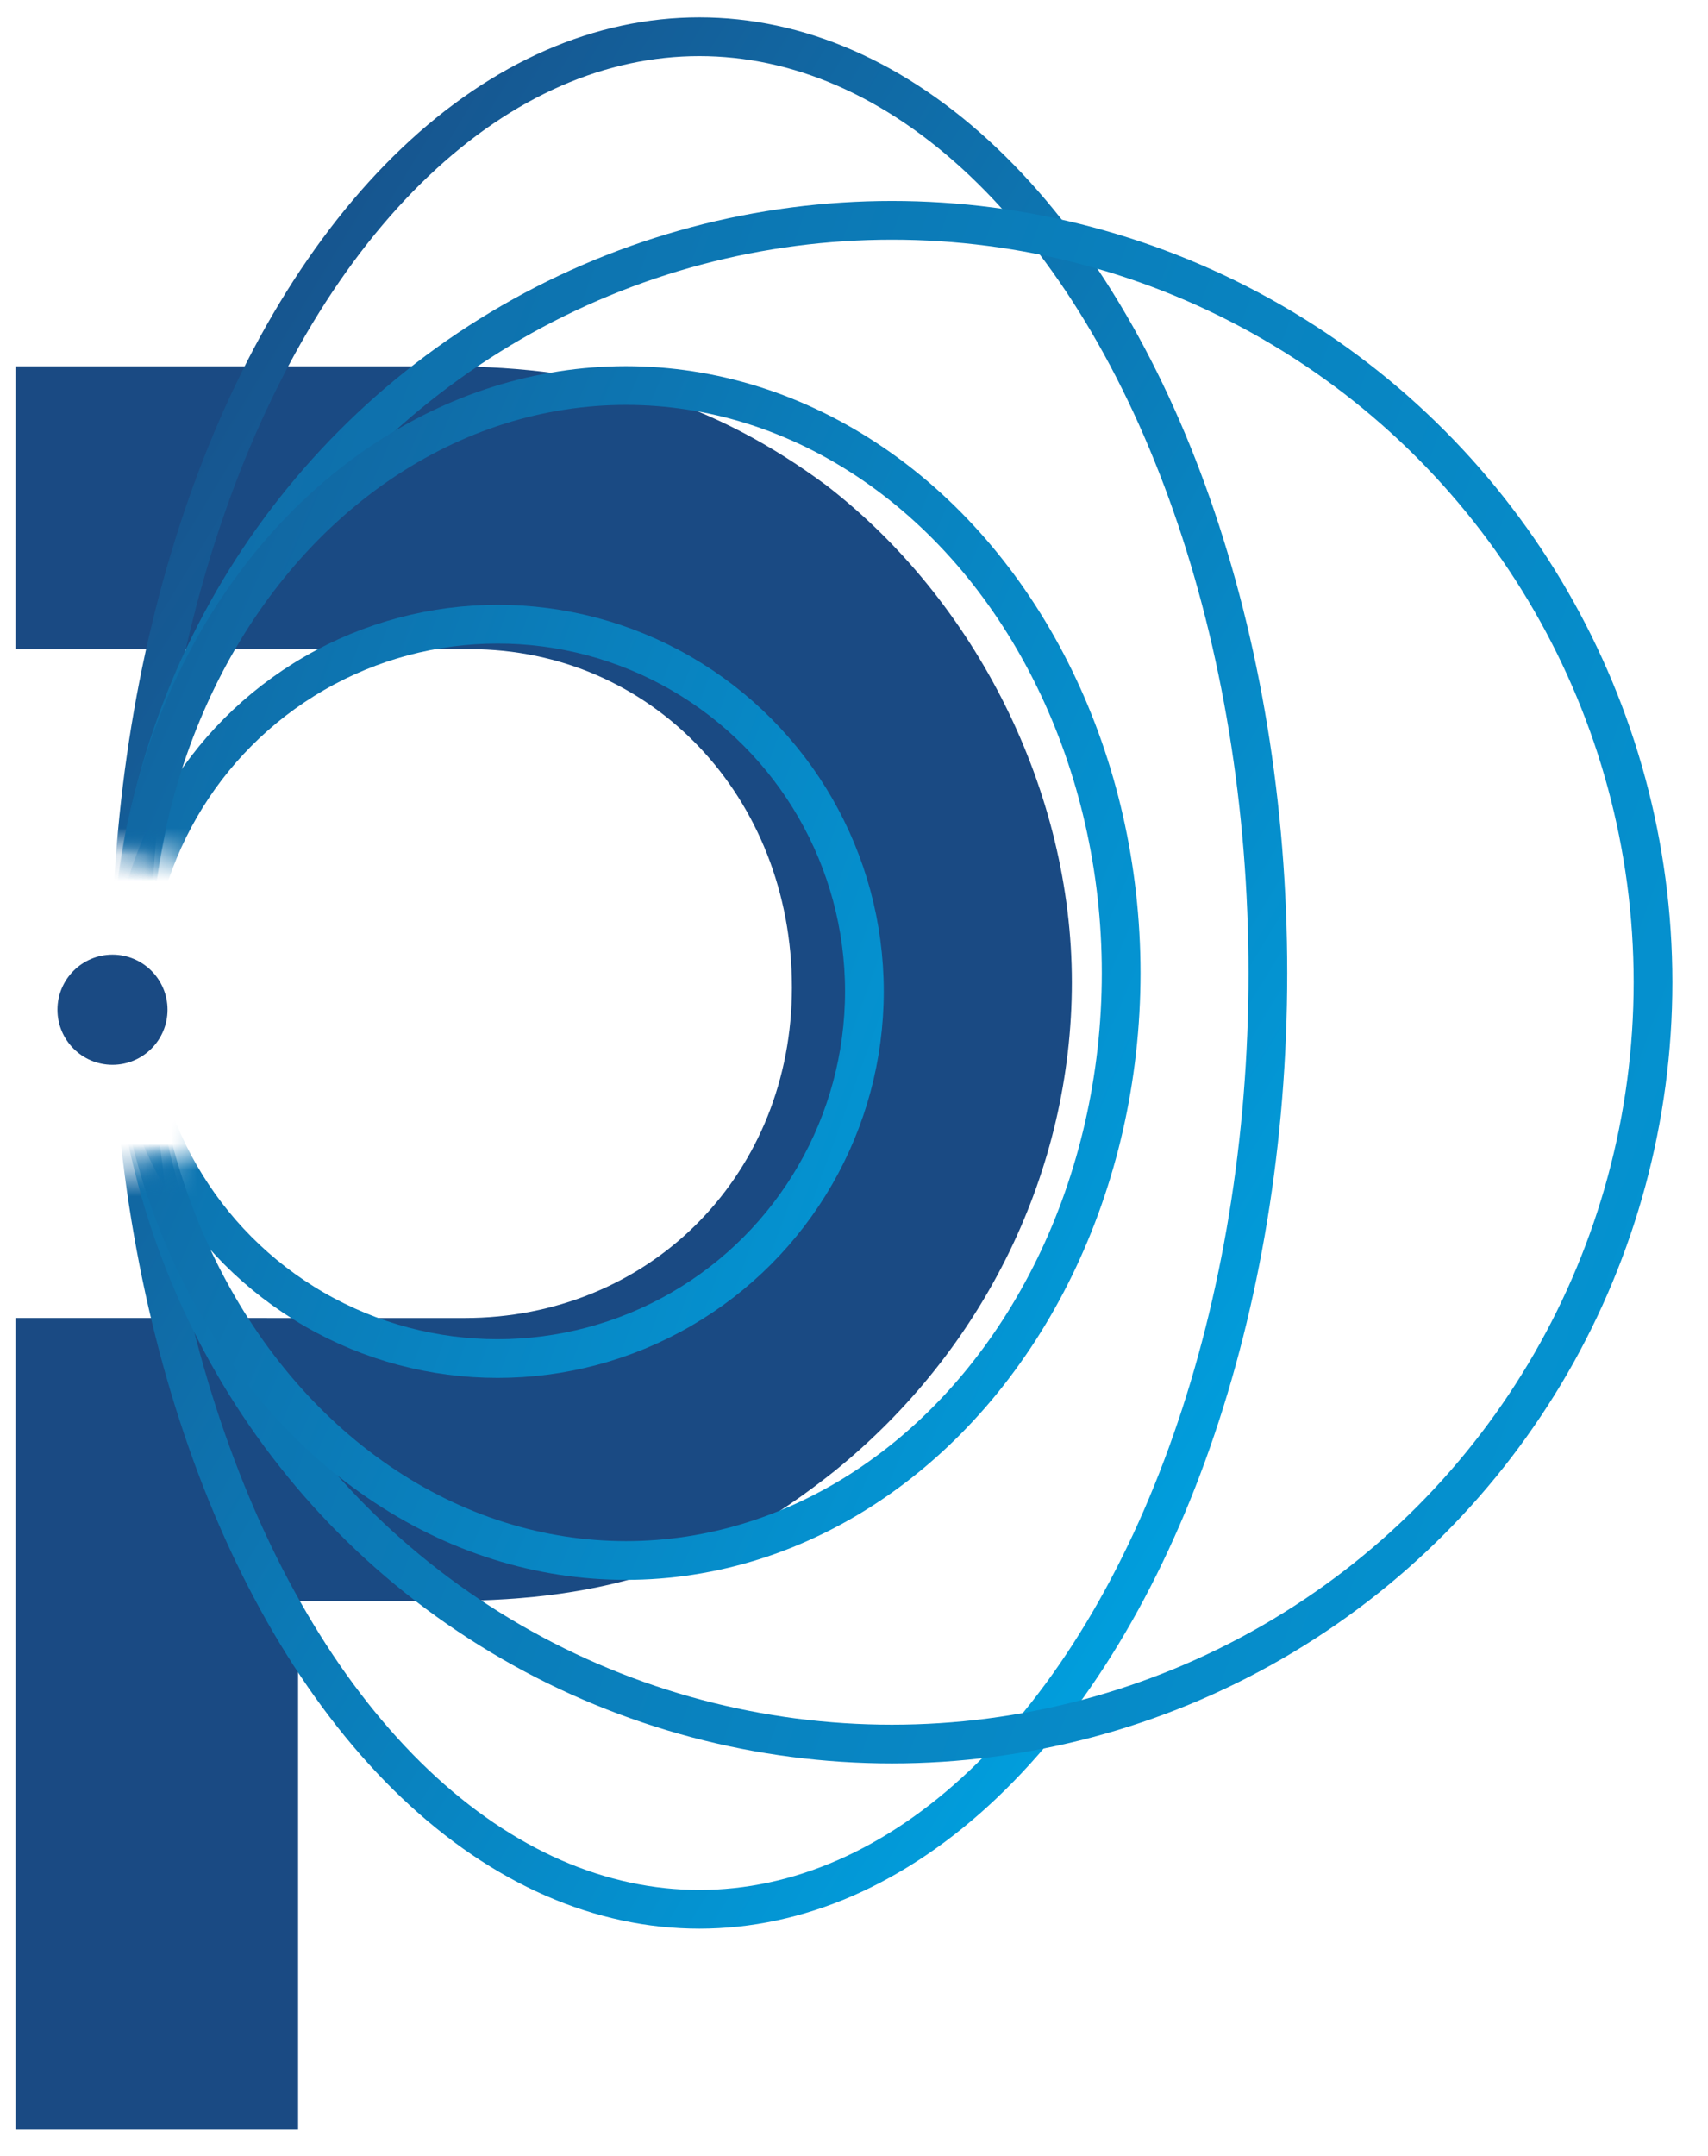 <?xml version="1.0" encoding="UTF-8"?>
<svg width="65px" height="82px" viewBox="0 0 65 82" version="1.1" xmlns="http://www.w3.org/2000/svg" xmlns:xlink="http://www.w3.org/1999/xlink">
    <title>Slice</title>
    <defs>
        <path d="M67,0 L67,81 L0,81 L0,0 L67,0 Z M6.281,32.121 C2.812,32.121 0,34.934 0,38.405 C0,41.876 2.812,44.69 6.281,44.69 C9.75,44.69 12.562,41.876 12.562,38.405 C12.562,34.934 9.75,32.121 6.281,32.121 Z" id="path-1"></path>
        <linearGradient x1="-6.64%" y1="11.424%" x2="79.881%" y2="97.056%" id="linearGradient-3">
            <stop stop-color="#1A4A83" offset="0%"></stop>
            <stop stop-color="#00A0DF" offset="100%"></stop>
        </linearGradient>
        <path d="M67,0 L67,81 L0,81 L0,0 L67,0 Z M6.281,32.121 C2.812,32.121 0,34.934 0,38.405 C0,41.876 2.812,44.69 6.281,44.69 C9.75,44.69 12.562,41.876 12.562,38.405 C12.562,34.934 9.75,32.121 6.281,32.121 Z" id="path-4"></path>
        <linearGradient x1="-103.301%" y1="11.424%" x2="130.874%" y2="97.056%" id="linearGradient-6">
            <stop stop-color="#1A4A83" offset="0%"></stop>
            <stop stop-color="#00A0DF" offset="100%"></stop>
        </linearGradient>
        <path d="M67,0 L67,81 L0,81 L0,0 L67,0 Z M6.281,32.121 C2.812,32.121 0,34.934 0,38.405 C0,41.876 2.812,44.69 6.281,44.69 C9.75,44.69 12.562,41.876 12.562,38.405 C12.562,34.934 9.75,32.121 6.281,32.121 Z" id="path-7"></path>
        <linearGradient x1="-103.301%" y1="11.424%" x2="130.874%" y2="97.056%" id="linearGradient-9">
            <stop stop-color="#1A4A83" offset="0%"></stop>
            <stop stop-color="#00A0DF" offset="100%"></stop>
        </linearGradient>
        <path d="M67,0 L67,81 L0,81 L0,0 L67,0 Z M6.281,32.121 C2.812,32.121 0,34.934 0,38.405 C0,41.876 2.812,44.69 6.281,44.69 C9.75,44.69 12.562,41.876 12.562,38.405 C12.562,34.934 9.75,32.121 6.281,32.121 Z" id="path-10"></path>
        <linearGradient x1="-59.137%" y1="11.424%" x2="107.575%" y2="97.056%" id="linearGradient-12">
            <stop stop-color="#1A4A83" offset="0%"></stop>
            <stop stop-color="#00A0DF" offset="100%"></stop>
        </linearGradient>
    </defs>
    <g id="Page-1" stroke="none" stroke-width="1" fill="none" fill-rule="evenodd">
        <g id="Pulsar-Logo-/-Small-Mark" transform="translate(-2, 0)">
            <path d="M18.972,13.932 C24.902,13.932 29.223,15.34 33.444,18.457 C39.173,22.881 42.791,30.121 42.791,37.361 C42.791,44.5 39.474,51.337 33.746,55.963 C29.324,59.482 25.203,60.89 19.073,60.89 L19.073,60.89 L13.344,60.89 L13.344,81 L2.591,81 L2.59,50.13 L19.676,50.131 C26.607,50.131 31.978,44.859 32.134,37.875 L32.138,37.562 C32.138,30.322 26.811,24.691 19.877,24.691 L19.877,24.691 L2.59,24.691 L2.591,13.932 L18.972,13.932 Z" id="P" fill="#1A4A83" fill-rule="nonzero"></path>
            <g id="Group-12">
                <g id="Oval-Clipped">
                    <mask id="mask-2" fill="white">
                        <use xlink:href="#path-1"></use>
                    </mask>
                    <g id="path-1"></g>
                    <ellipse id="Oval" stroke="url(#linearGradient-3)" stroke-width="1.473" mask="url(#mask-2)" cx="28.615" cy="37.009" rx="21.635" ry="35.612"></ellipse>
                </g>
                <g id="Oval-Clipped">
                    <mask id="mask-5" fill="white">
                        <use xlink:href="#path-4"></use>
                    </mask>
                    <g id="path-1"></g>
                    <ellipse id="Oval" stroke="url(#linearGradient-6)" stroke-width="1.473" mask="url(#mask-5)" cx="35.943" cy="37.358" rx="28.964" ry="28.978"></ellipse>
                </g>
                <g id="Oval-Clipped">
                    <mask id="mask-8" fill="white">
                        <use xlink:href="#path-7"></use>
                    </mask>
                    <g id="path-1"></g>
                    <ellipse id="Oval" stroke="url(#linearGradient-9)" stroke-width="1.473" mask="url(#mask-8)" cx="20.938" cy="37.707" rx="13.958" ry="13.966"></ellipse>
                </g>
                <g id="Oval-Clipped">
                    <mask id="mask-11" fill="white">
                        <use xlink:href="#path-10"></use>
                    </mask>
                    <g id="path-1"></g>
                    <ellipse id="Oval" stroke="url(#linearGradient-12)" stroke-width="1.473" mask="url(#mask-11)" cx="25.823" cy="37.009" rx="18.844" ry="22.345"></ellipse>
                </g>
            </g>
            <ellipse id="Oval" fill="#1A4A83" cx="6.281" cy="38.405" rx="2.094" ry="2.095"></ellipse>
        </g>
    </g>
</svg>